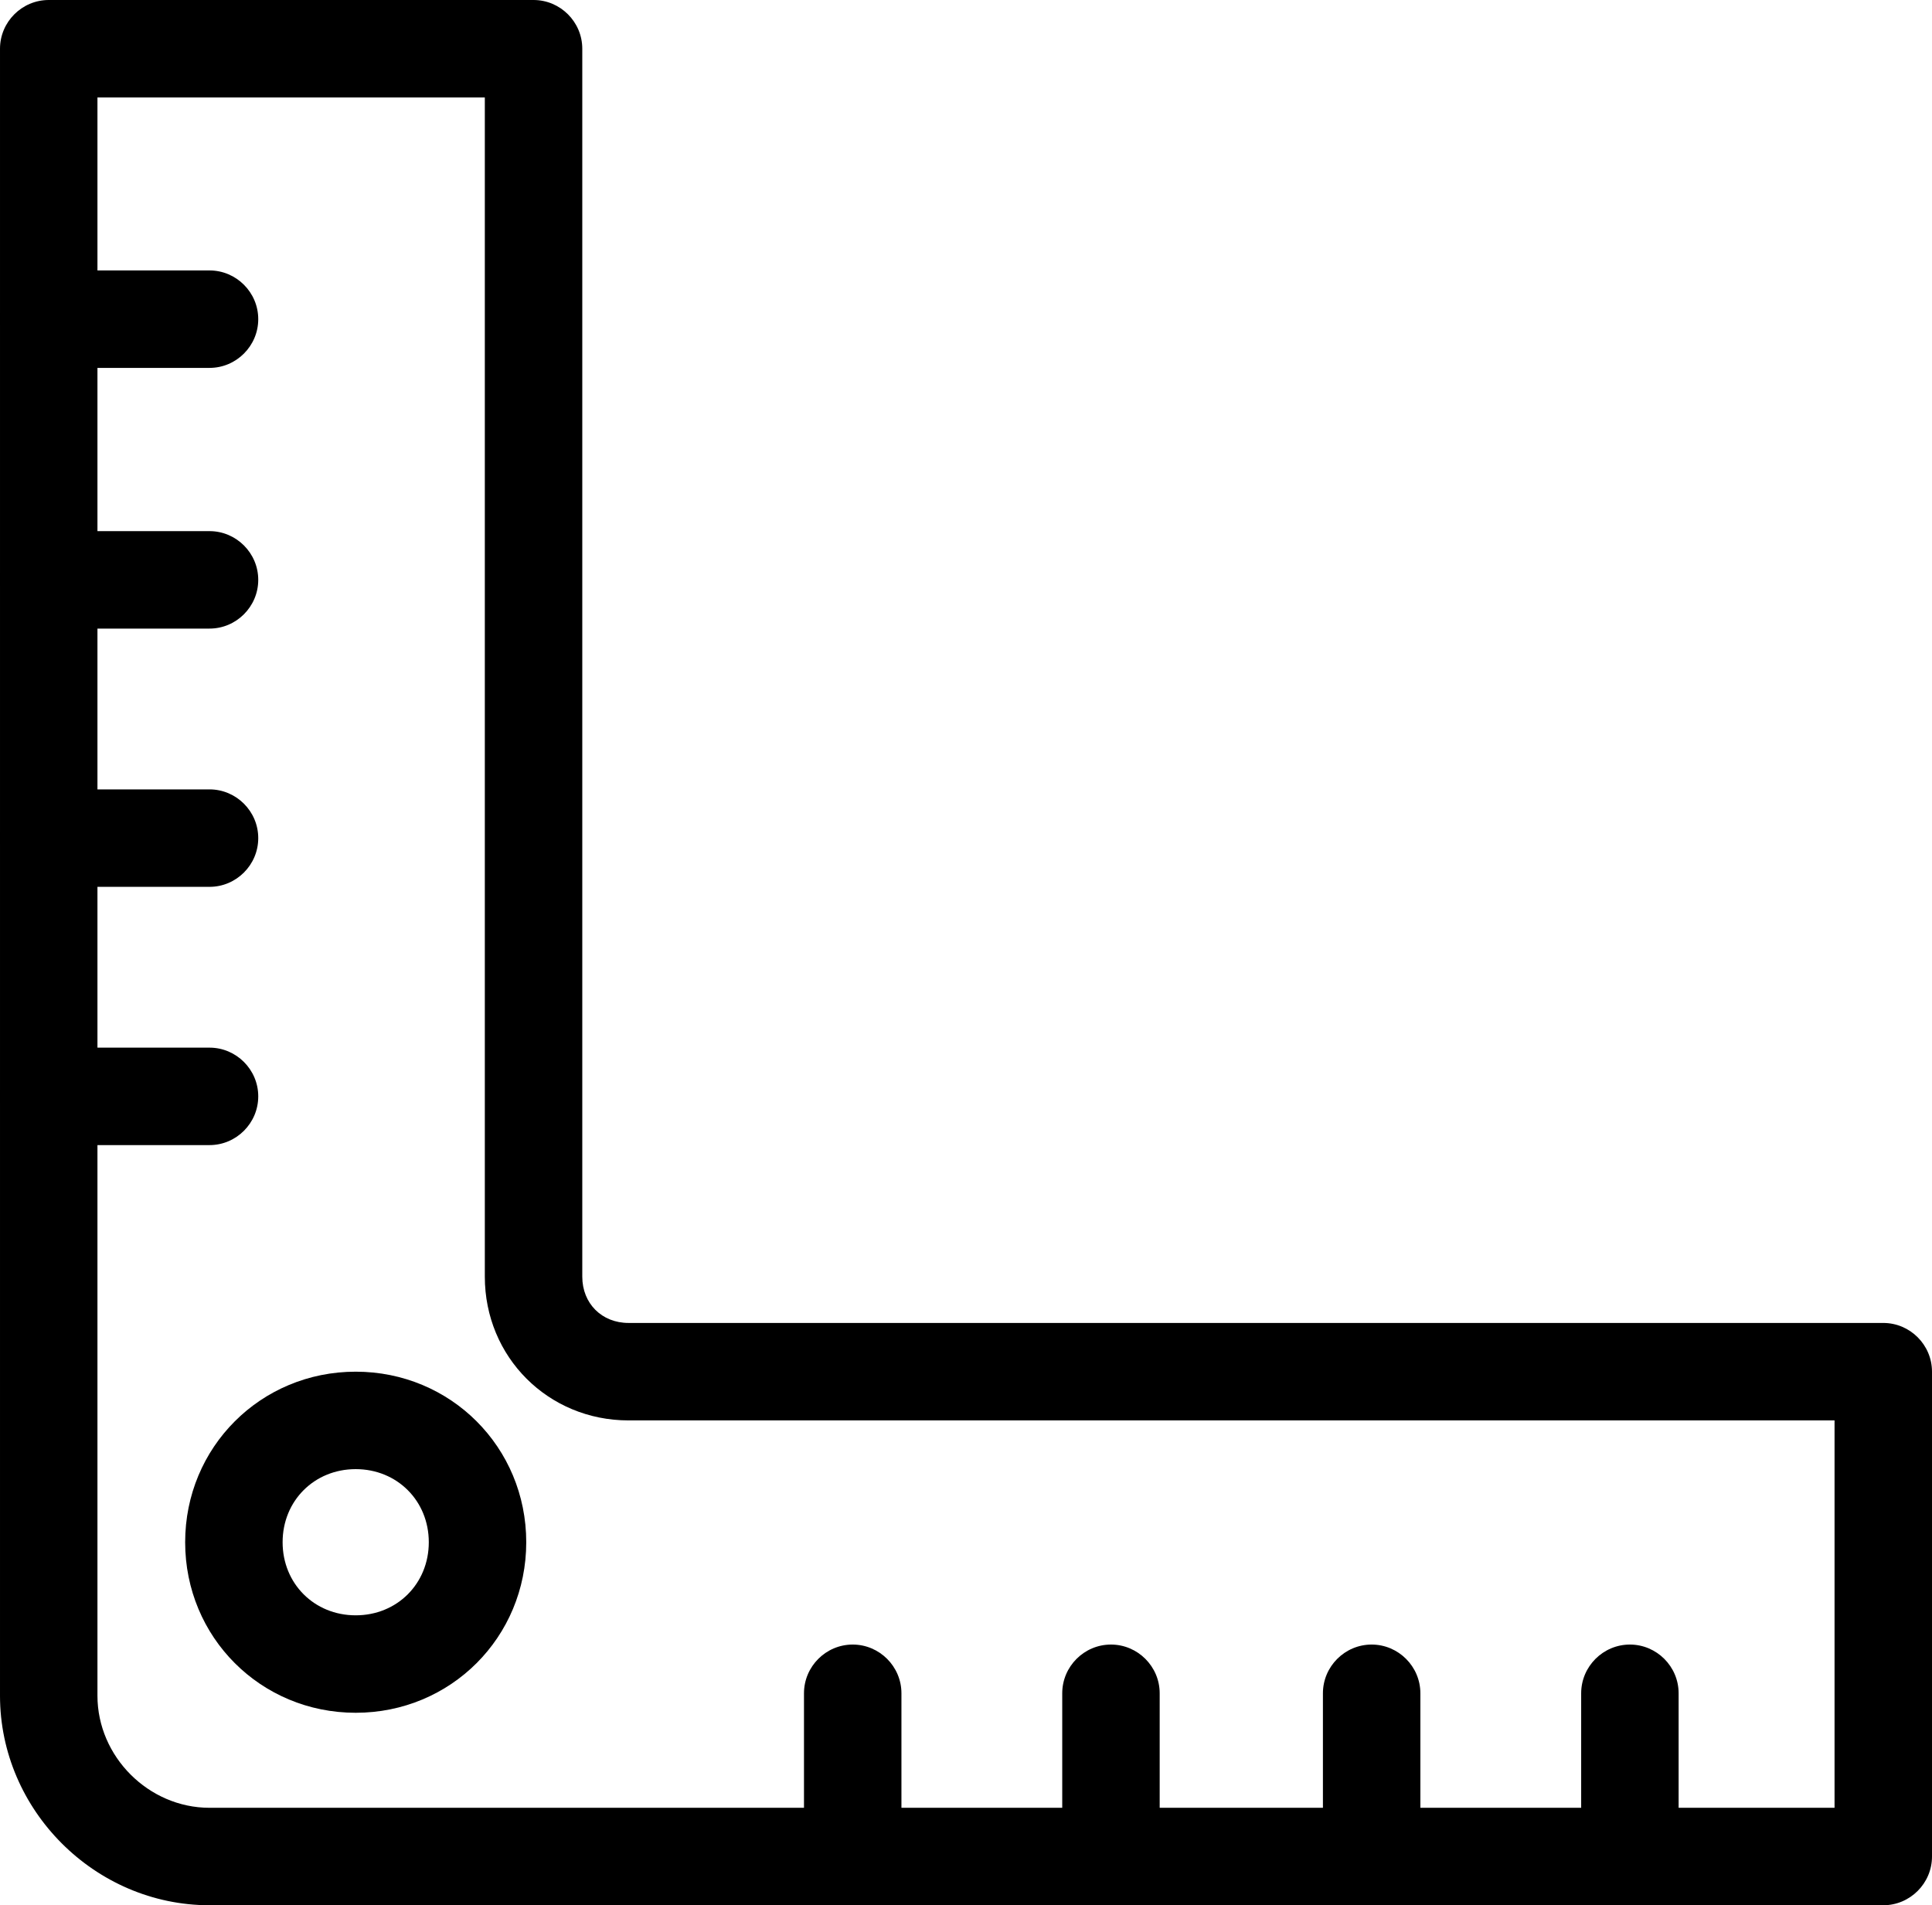 <?xml version="1.0" encoding="utf-8"?>
<!-- Generator: Adobe Illustrator 19.0.1, SVG Export Plug-In . SVG Version: 6.00 Build 0)  -->
<svg version="1.1" id="Слой_12" xmlns="http://www.w3.org/2000/svg" xmlns:xlink="http://www.w3.org/1999/xlink" x="0px"
	 y="0px" viewBox="-265 357.8 79.3 78.2" style="enable-background:new -265 357.8 79.3 78.2;" xml:space="preserve">
<g>
	<g>
		<path d="M-187.7,436h-68.7c-4.7,0-8.6-3.9-8.6-8.6v-67.6c0-1.1,0.9-2,2-2h19.9c1.1,0,2,0.9,2,2v50.4c0,1.1,0.8,1.9,1.9,1.9h51.5
			c1.1,0,2,0.9,2,2V434C-185.7,435.1-186.6,436-187.7,436z M-261,361.8v65.6c0,2.5,2.1,4.6,4.6,4.6h66.7v-15.9h-49.5
			c-3.3,0-5.9-2.6-5.9-5.9v-48.4H-261z"/>
	</g>
	<g>
		<path d="M-256.4,372.9h-6.6c-1.1,0-2-0.9-2-2s0.9-2,2-2h6.6c1.1,0,2,0.9,2,2S-255.3,372.9-256.4,372.9z"/>
	</g>
	<g>
		<path d="M-256.4,383.6h-6.6c-1.1,0-2-0.9-2-2s0.9-2,2-2h6.6c1.1,0,2,0.9,2,2S-255.3,383.6-256.4,383.6z"/>
	</g>
	<g>
		<path d="M-256.4,394.2h-6.6c-1.1,0-2-0.9-2-2s0.9-2,2-2h6.6c1.1,0,2,0.9,2,2S-255.3,394.2-256.4,394.2z"/>
	</g>
	<g>
		<path d="M-256.4,404.8h-6.6c-1.1,0-2-0.9-2-2s0.9-2,2-2h6.6c1.1,0,2,0.9,2,2S-255.3,404.8-256.4,404.8z"/>
	</g>
	<g>
		<path d="M-230,436c-1.1,0-2-0.9-2-2v-6.7c0-1.1,0.9-2,2-2s2,0.9,2,2v6.7C-228,435.1-228.9,436-230,436z"/>
	</g>
	<g>
		<path d="M-219.4,436c-1.1,0-2-0.9-2-2v-6.7c0-1.1,0.9-2,2-2s2,0.9,2,2v6.7C-217.4,435.1-218.3,436-219.4,436z"/>
	</g>
	<g>
		<path d="M-208.7,436c-1.1,0-2-0.9-2-2v-6.7c0-1.1,0.9-2,2-2s2,0.9,2,2v6.7C-206.7,435.1-207.6,436-208.7,436z"/>
	</g>
	<g>
		<path d="M-198.1,436c-1.1,0-2-0.9-2-2v-6.7c0-1.1,0.9-2,2-2s2,0.9,2,2v6.7C-196.1,435.1-197,436-198.1,436z"/>
	</g>
	<g>
		<path d="M-250.4,428.1c-3.9,0-7-3.1-7-7s3.1-7,7-7s7,3.1,7,7S-246.5,428.1-250.4,428.1z M-250.4,418.1c-1.7,0-3,1.3-3,3s1.3,3,3,3
			s3-1.3,3-3S-248.7,418.1-250.4,418.1z"/>
	</g>
</g>
</svg>
